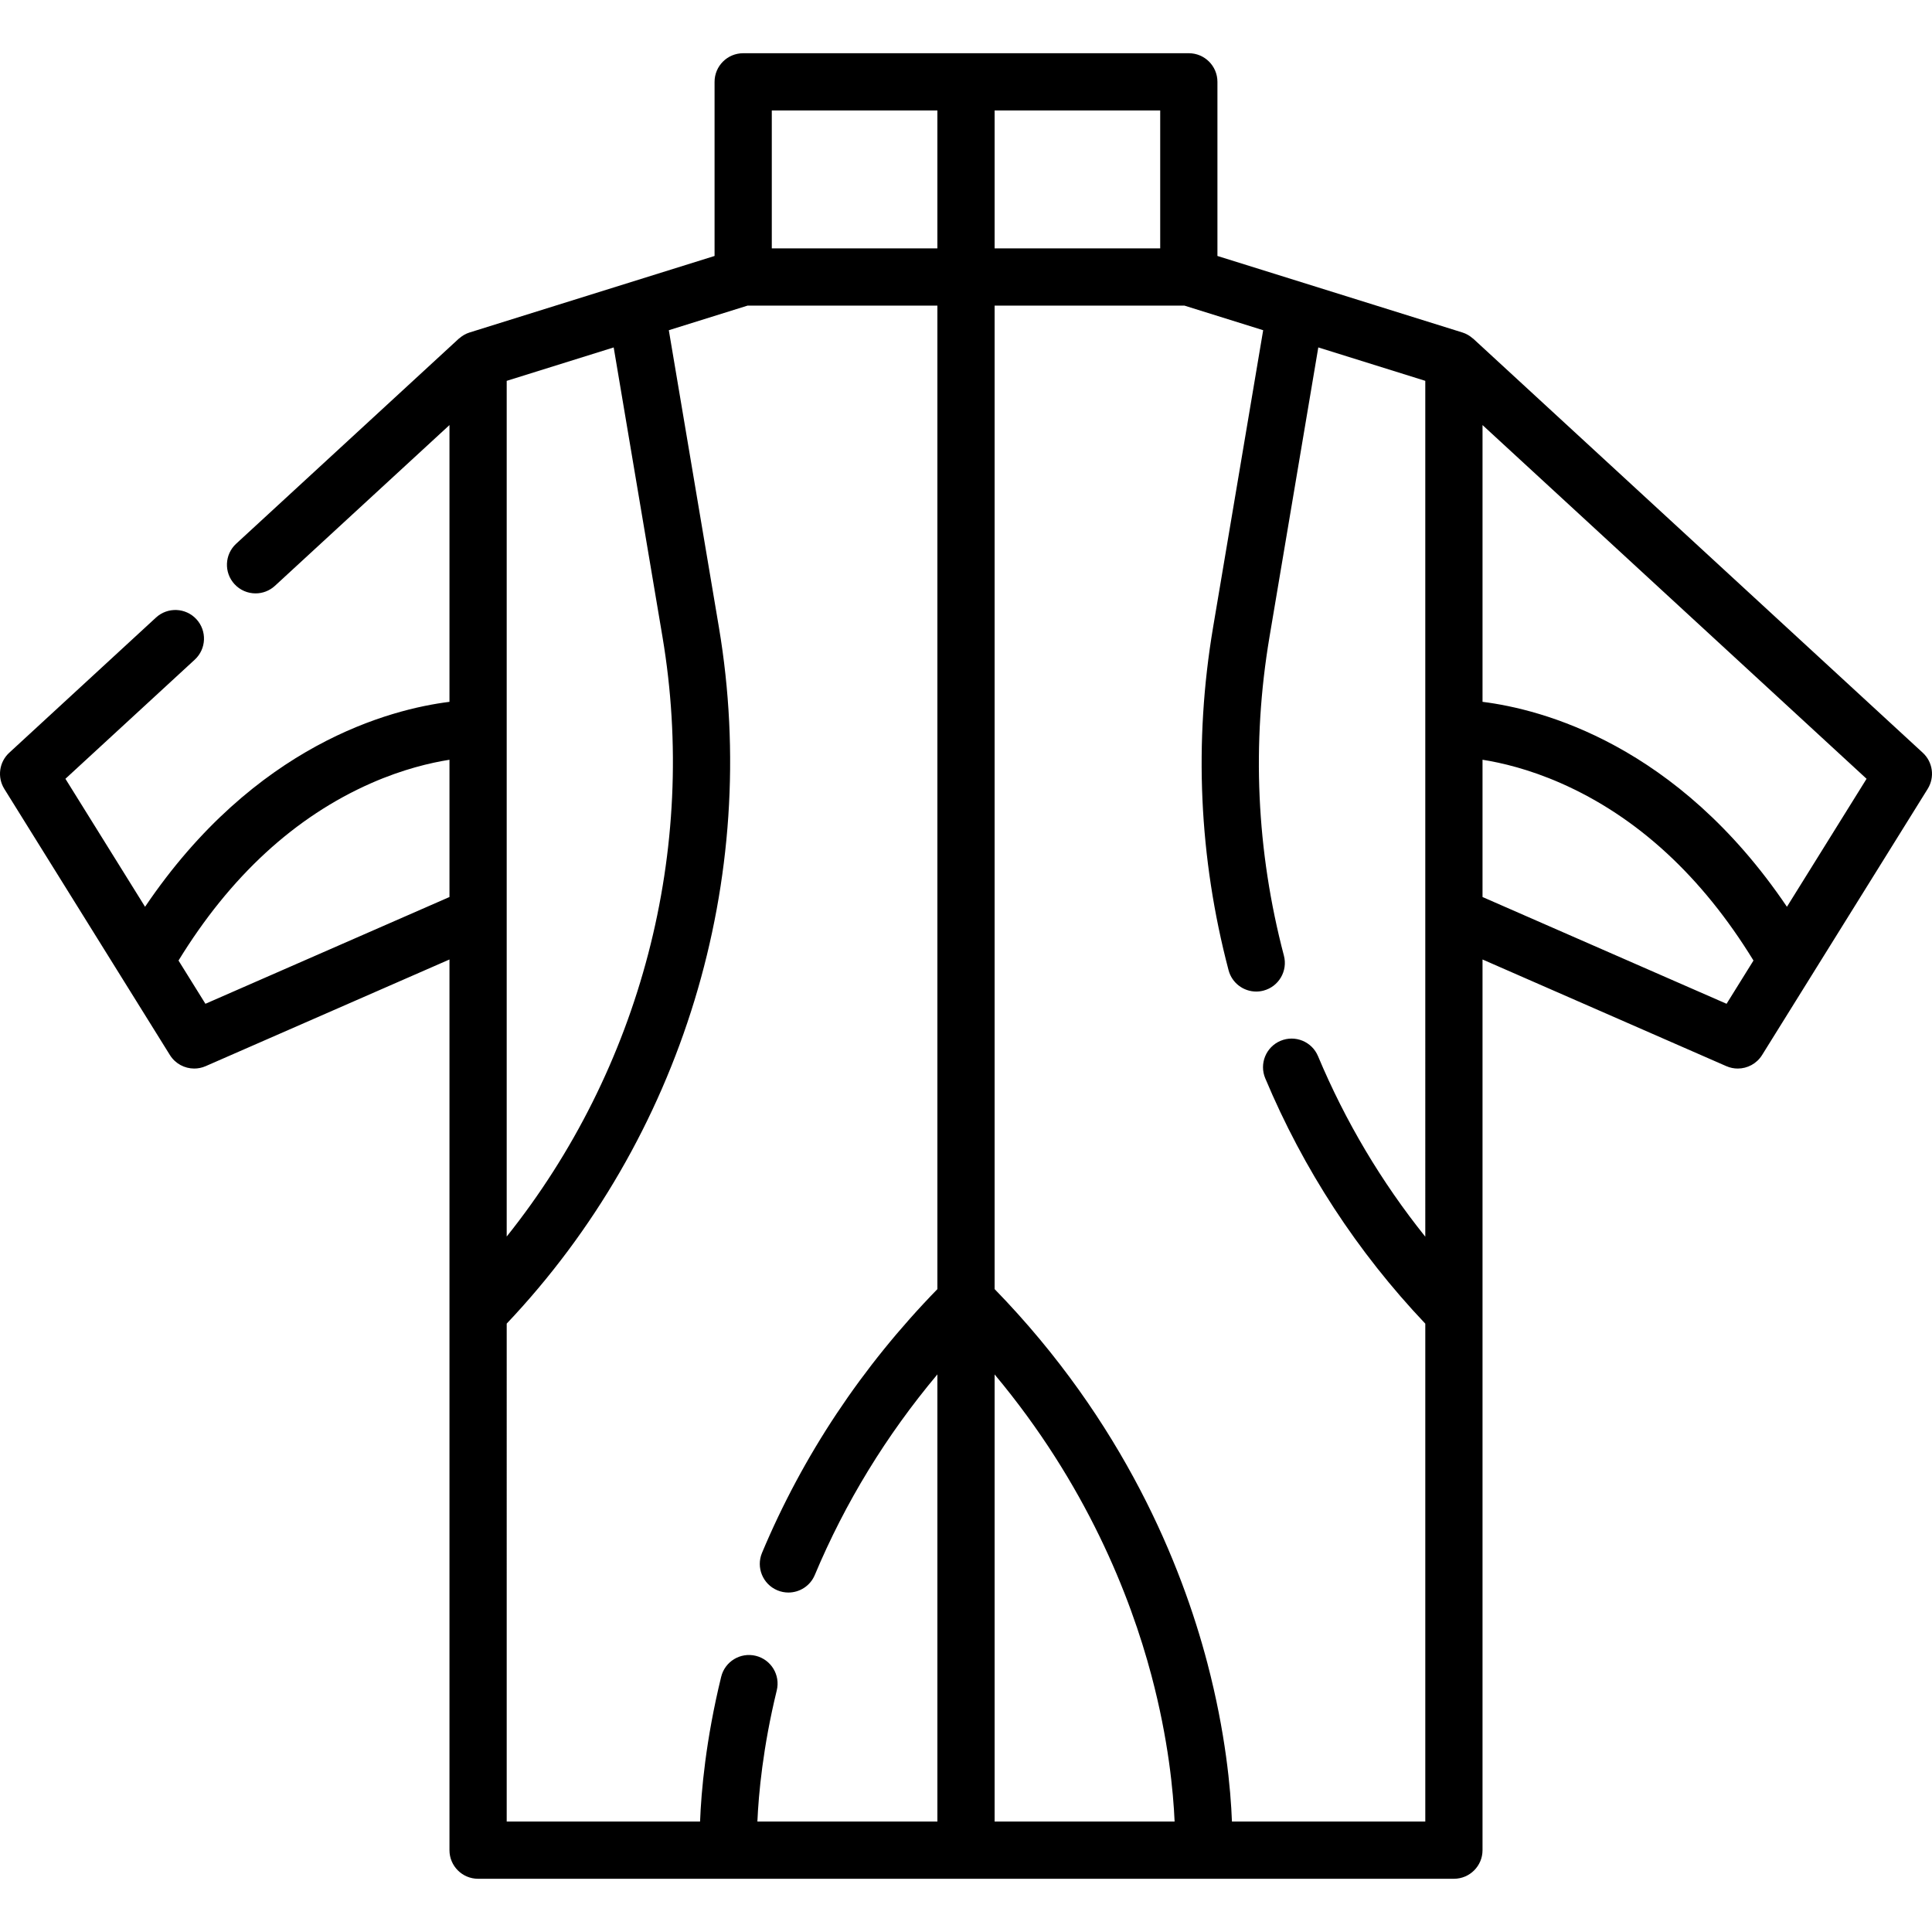 <?xml version="1.0" encoding="iso-8859-1"?>
<!-- Generator: Adobe Illustrator 19.0.0, SVG Export Plug-In . SVG Version: 6.00 Build 0)  -->
<svg xmlns="http://www.w3.org/2000/svg" xmlns:xlink="http://www.w3.org/1999/xlink" version="1.1" id="Layer_1" x="0px" y="0px" viewBox="0 0 511.999 511.999" style="enable-background:new 0 0 511.999 511.999;" xml:space="preserve">
<g>
	<g>
		<path d="M509.553,199.485L390.439,89.774c-0.057-0.053-0.121-0.091-0.183-0.133c-0.772-0.67-1.672-1.208-2.693-1.527    l-64.932-20.281V21.689c0-4.188-3.394-7.583-7.583-7.583H196.95c-4.189,0-7.583,3.395-7.583,7.583v46.144l-64.931,20.28    c-1.02,0.319-1.92,0.855-2.693,1.526c-0.063,0.044-0.126,0.082-0.184,0.135l-58.971,54.315c-3.081,2.837-3.278,7.635-0.441,10.716    c1.495,1.623,3.534,2.446,5.58,2.446c1.836,0,3.678-0.663,5.135-2.005l46.251-42.6v73.346    c-15.612,1.954-51.546,11.21-80.671,54.312l-21.105-33.918l34.277-31.572c3.081-2.837,3.278-7.635,0.441-10.716    c-2.837-3.081-7.635-3.278-10.716-0.441L2.446,199.485c-2.678,2.468-3.225,6.491-1.301,9.584l30.815,49.525    c0.006,0.01,0.013,0.02,0.019,0.03l13.049,20.973c1.423,2.286,3.891,3.578,6.443,3.578c1.018,0,2.051-0.206,3.035-0.637    l64.607-28.266V490.31c0,4.188,3.394,7.583,7.583,7.583H385.3c4.189,0,7.583-3.395,7.583-7.583V254.272l64.607,28.266    c0.985,0.431,2.017,0.637,3.036,0.637c2.551,0,5.019-1.292,6.442-3.578l13.044-20.964c0.01-0.016,0.02-0.031,0.029-0.048    l30.812-49.517C512.779,205.976,512.232,201.952,509.553,199.485z M119.114,237.718L54.44,266.014l-7.131-11.462    c13.675-22.308,30.845-38.123,51.095-47.022c8.36-3.673,15.649-5.386,20.711-6.186V237.718z M263.583,29.272h43.882v36.554    h-43.882V29.272z M204.533,29.272h43.883v36.554h-43.883V29.272z M134.281,100.929l28.353-8.856l12.925,76.671    c9.529,56.517-5.828,114.569-41.278,158.952V100.929z M248.417,341.631c-19.995,20.538-35.632,44.03-46.474,69.889    c-1.62,3.862,0.199,8.306,4.063,9.926c0.958,0.401,1.951,0.591,2.928,0.591c2.964,0,5.778-1.748,6.997-4.653    c8.049-19.202,18.95-37.011,32.487-53.157v118.501h-47.702c0.316-7.286,1.441-19.619,5.134-34.758    c0.993-4.069-1.5-8.172-5.57-9.165c-4.064-0.99-8.172,1.5-9.164,5.57c-4.091,16.767-5.284,30.325-5.591,38.353h-51.242V350.77    h-0.001c46.471-49.073,67.486-117.804,56.233-184.549l-13.27-78.712l20.862-6.516h50.31V341.631z M263.583,482.728V364.242    c24.291,29.047,35.971,58.724,41.559,79.769c4.5,16.95,5.796,30.808,6.141,38.717H263.583z M377.717,327.74    c-11.642-14.524-21.174-30.552-28.431-47.853c-1.62-3.862-6.063-5.679-9.925-4.061c-3.862,1.62-5.68,6.064-4.061,9.926    c10.136,24.171,24.406,46.029,42.417,65.031v131.941h-51.24v0.002c-0.329-8.597-1.67-23.53-6.507-41.971    c-6.795-25.905-22.095-63.895-56.387-99.133V80.993h50.31l20.861,6.516l-13.27,78.713c-5.134,30.451-3.755,61.033,4.099,90.894    c0.895,3.404,3.967,5.656,7.328,5.656c0.638,0,1.287-0.082,1.933-0.252c4.05-1.065,6.47-5.212,5.405-9.263    c-7.302-27.766-8.583-56.201-3.811-84.516l12.925-76.671l28.353,8.856V327.74z M457.558,266.014l-64.675-28.295V201.34    c5.061,0.799,12.344,2.512,20.712,6.189c20.25,8.9,37.419,24.714,51.094,47.022L457.558,266.014z M473.556,240.305    c-29.13-43.11-65.059-52.36-80.672-54.312v-73.346l101.776,93.741L473.556,240.305z"/>
	</g>
</g>
<g>
</g>
<g>
</g>
<g>
</g>
<g>
</g>
<g>
</g>
<g>
</g>
<g>
</g>
<g>
</g>
<g>
</g>
<g>
</g>
<g>
</g>
<g>
</g>
<g>
</g>
<g>
</g>
<g>
</g>
</svg>
